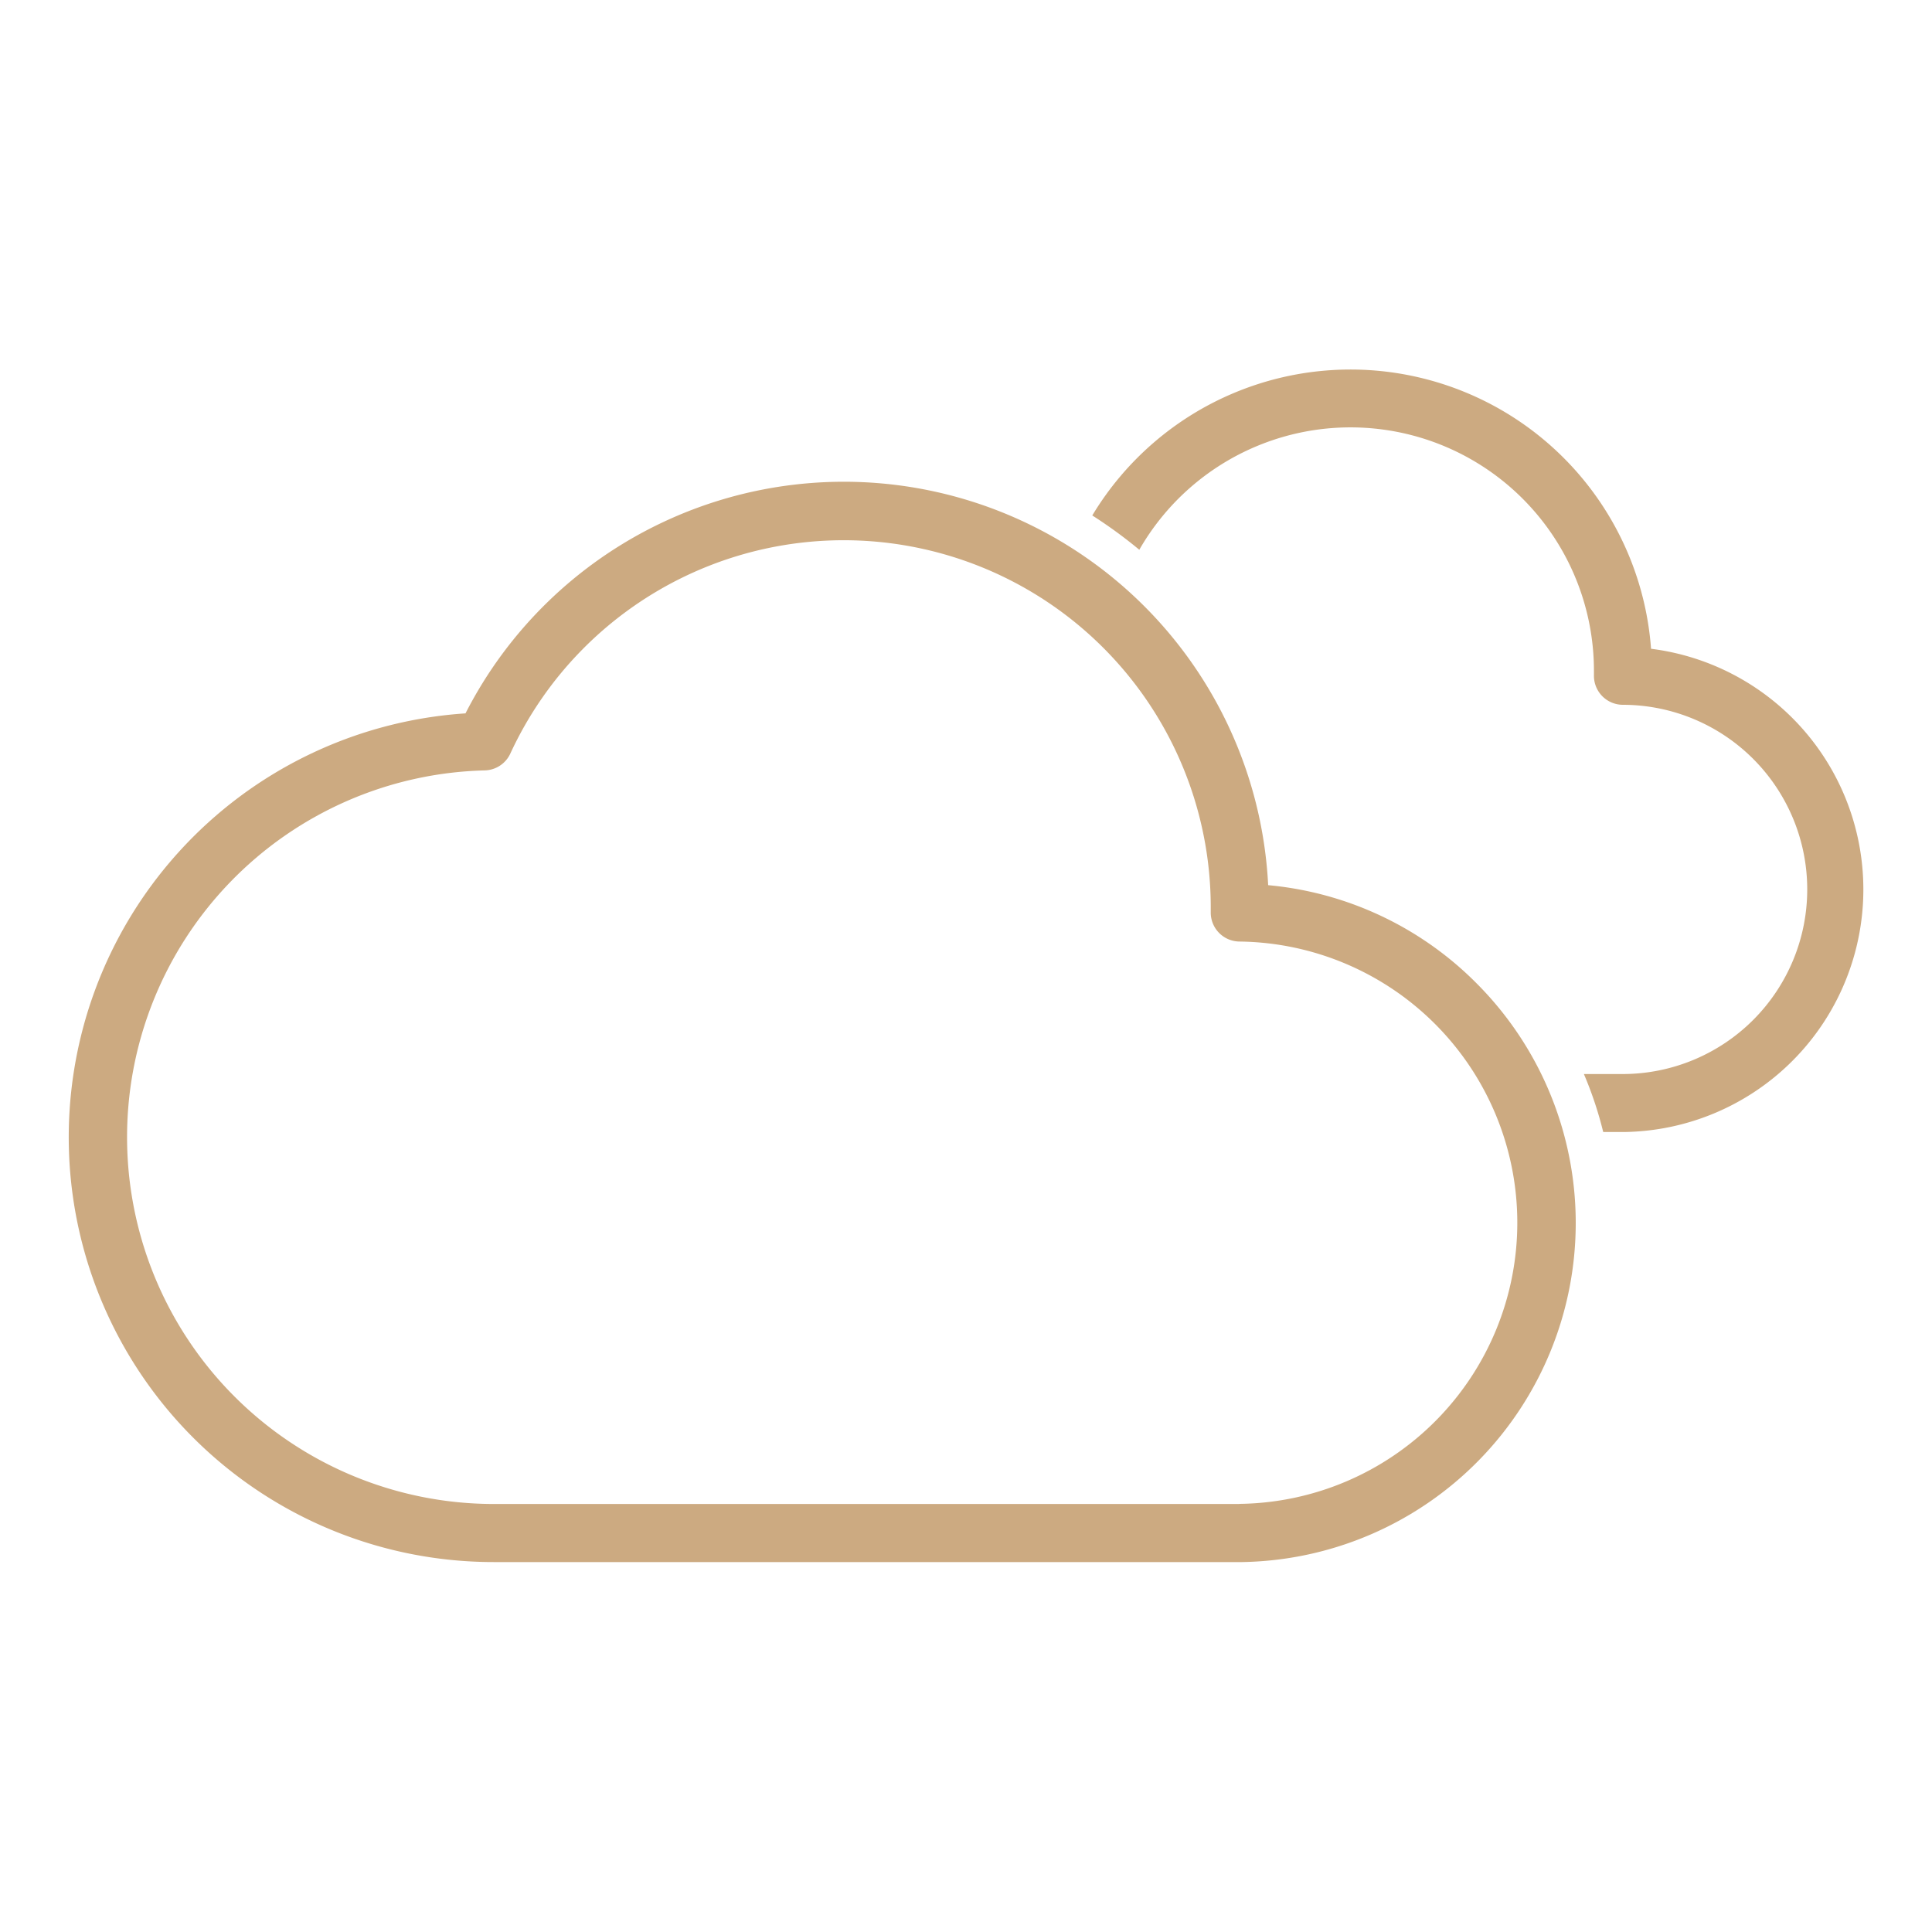 <svg xmlns="http://www.w3.org/2000/svg" viewBox="0 0 500 500"><defs><style>.a{fill:#ccaa81;}</style></defs><path class="a" d="M427.29,167.89A78,78,0,0,0,282.68,133.4a120.63,120.63,0,0,1,12.17,8.88,63,63,0,0,1,117.66,31.53c0,.12,0,.24,0,.36s0,.41,0,.61a7.5,7.5,0,0,0,7.42,7.62,47.78,47.78,0,0,1,0,95.56l-.41,0h-9.61a96.66,96.66,0,0,1,5,15H420l.6,0a62.78,62.78,0,0,0,6.68-125.06Z"/><path class="a" d="M382.35,254.7a87.19,87.19,0,0,0-54.15-25.62,109.95,109.95,0,0,0-207.73-44.46,109.94,109.94,0,0,0,7.27,219.64h193.1q.35,0,.69,0A87.77,87.77,0,0,0,382.35,254.7ZM320.76,389.23l-.5,0H127.74a94.94,94.94,0,0,1-2.3-189.85,7.5,7.5,0,0,0,6.64-4.37,95,95,0,0,1,181.26,39.58c0,.21,0,.43,0,.64s0,.55,0,.83a7.5,7.5,0,0,0,7.42,7.61,72.77,72.77,0,0,1,0,145.53Z"/></svg>